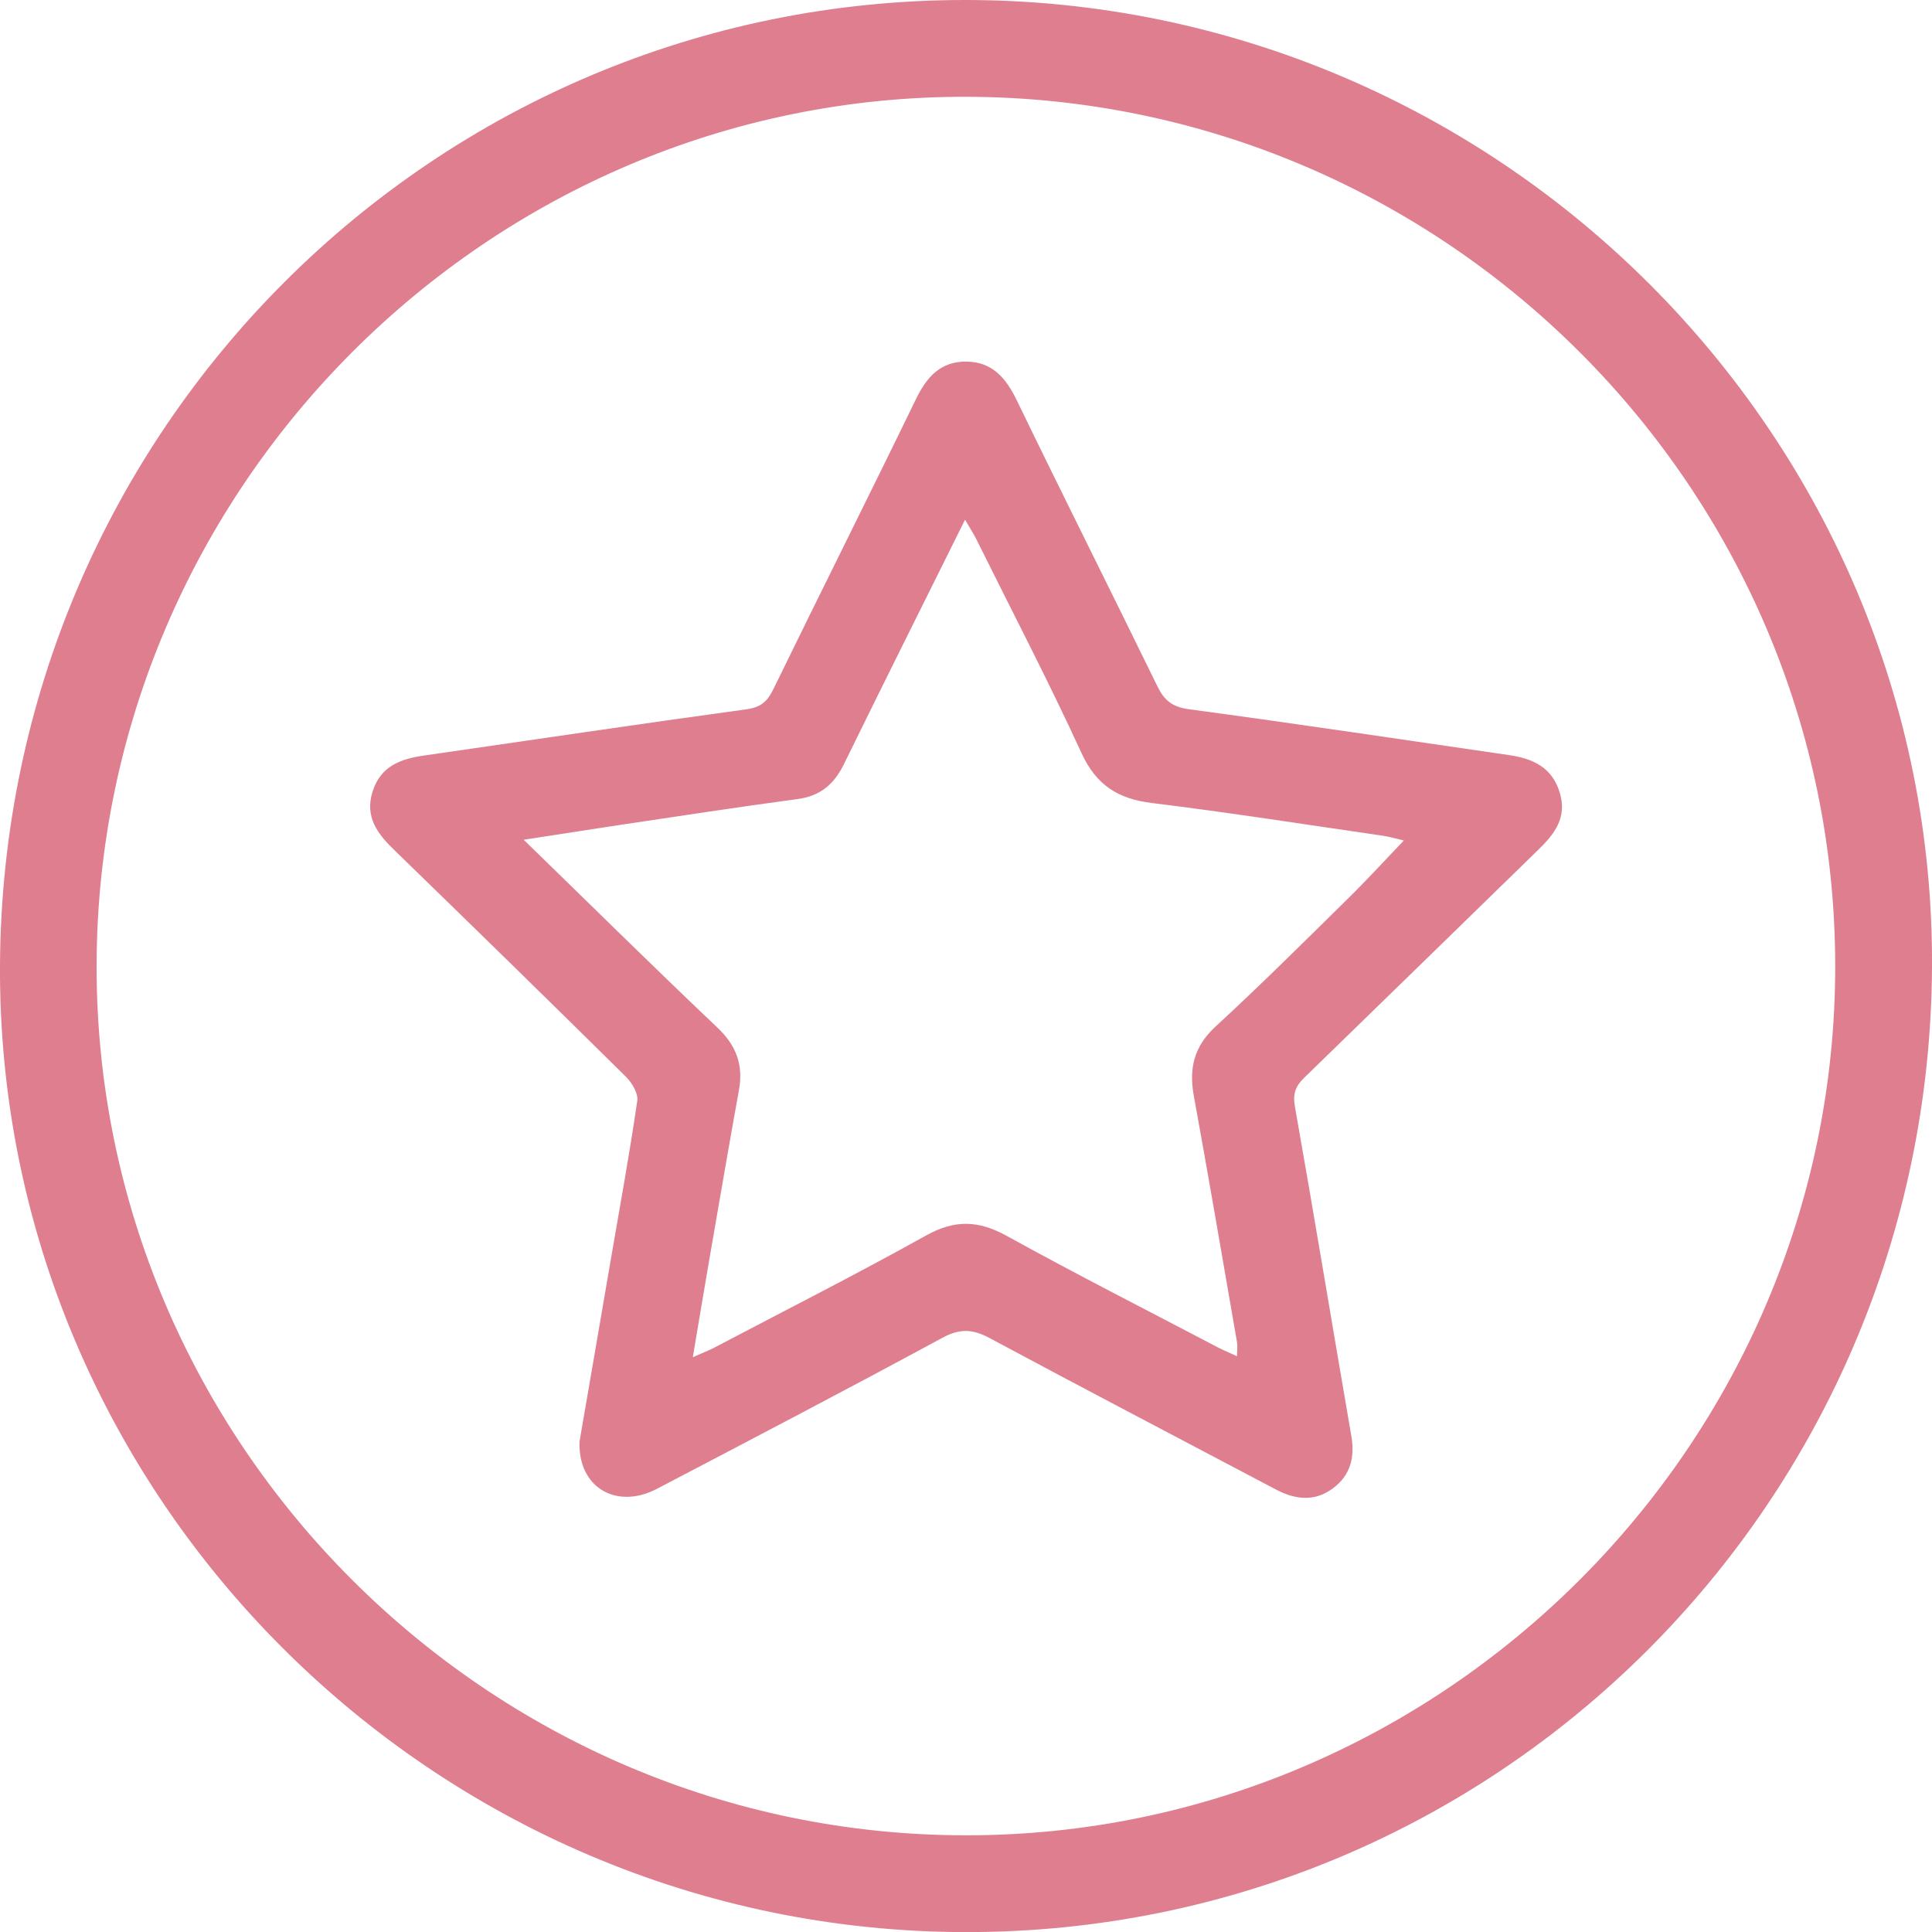 <svg width="20" height="20" viewBox="0 0 20 20" fill="none" xmlns="http://www.w3.org/2000/svg">
<path d="M9.999 20.001C4.479 19.996 -0.031 15.48 0 9.987C0.031 4.453 4.498 -0.006 10.002 5.942e-06C15.525 0.006 20.031 4.519 20 10.014C19.969 15.549 15.505 20.006 9.999 20.001ZM9.998 18.999C14.942 19.003 19.004 14.941 18.998 9.996C18.994 5.054 14.96 1.017 10.012 1.002C5.072 0.986 1.01 5.039 1 9.993C0.991 14.936 5.047 18.996 9.996 18.999H9.998Z" fill="#DF7E8E"/>
<path d="M6 14.918C6.103 14.324 6.213 13.679 6.324 13.033C6.418 12.488 6.517 11.944 6.597 11.396C6.608 11.32 6.544 11.211 6.482 11.149C5.688 10.364 4.889 9.584 4.088 8.806C3.91 8.635 3.772 8.458 3.858 8.191C3.943 7.926 4.154 7.854 4.399 7.82C5.51 7.66 6.62 7.494 7.732 7.342C7.88 7.321 7.945 7.258 8.005 7.136C8.493 6.134 8.993 5.139 9.48 4.136C9.591 3.905 9.734 3.741 10.004 3.743C10.273 3.746 10.414 3.914 10.525 4.143C11.004 5.132 11.498 6.114 11.98 7.102C12.051 7.249 12.134 7.318 12.307 7.342C13.412 7.49 14.513 7.656 15.617 7.816C15.863 7.852 16.066 7.939 16.146 8.204C16.226 8.464 16.091 8.635 15.922 8.799C15.116 9.584 14.312 10.37 13.505 11.153C13.412 11.242 13.381 11.32 13.405 11.456C13.606 12.592 13.793 13.73 13.989 14.866C14.027 15.089 13.979 15.272 13.8 15.406C13.609 15.549 13.408 15.525 13.206 15.418C12.22 14.897 11.232 14.382 10.249 13.854C10.073 13.759 9.94 13.749 9.757 13.848C8.777 14.379 7.788 14.895 6.801 15.412C6.385 15.63 5.98 15.403 5.999 14.917L6 14.918ZM14.534 8.701C14.457 8.683 14.386 8.662 14.312 8.651C13.518 8.536 12.724 8.411 11.927 8.313C11.577 8.271 11.349 8.13 11.196 7.796C10.851 7.045 10.469 6.313 10.102 5.572C10.073 5.515 10.037 5.461 9.99 5.38C9.559 6.247 9.145 7.076 8.737 7.909C8.636 8.115 8.497 8.238 8.262 8.271C7.636 8.355 7.013 8.451 6.388 8.544C6.08 8.591 5.772 8.639 5.421 8.693C6.116 9.368 6.765 10.011 7.428 10.639C7.624 10.825 7.697 11.028 7.649 11.287C7.545 11.861 7.447 12.438 7.347 13.014C7.289 13.348 7.234 13.683 7.172 14.05C7.267 14.007 7.324 13.986 7.378 13.959C8.116 13.571 8.861 13.194 9.59 12.788C9.885 12.624 10.13 12.633 10.42 12.793C11.144 13.193 11.88 13.566 12.611 13.95C12.67 13.98 12.73 14.005 12.806 14.04C12.806 13.973 12.812 13.934 12.806 13.897C12.658 13.045 12.513 12.192 12.358 11.342C12.307 11.059 12.36 10.833 12.583 10.627C13.048 10.199 13.496 9.753 13.947 9.309C14.146 9.114 14.334 8.908 14.534 8.699V8.701Z" fill="#DF7E8E"/>
</svg>
